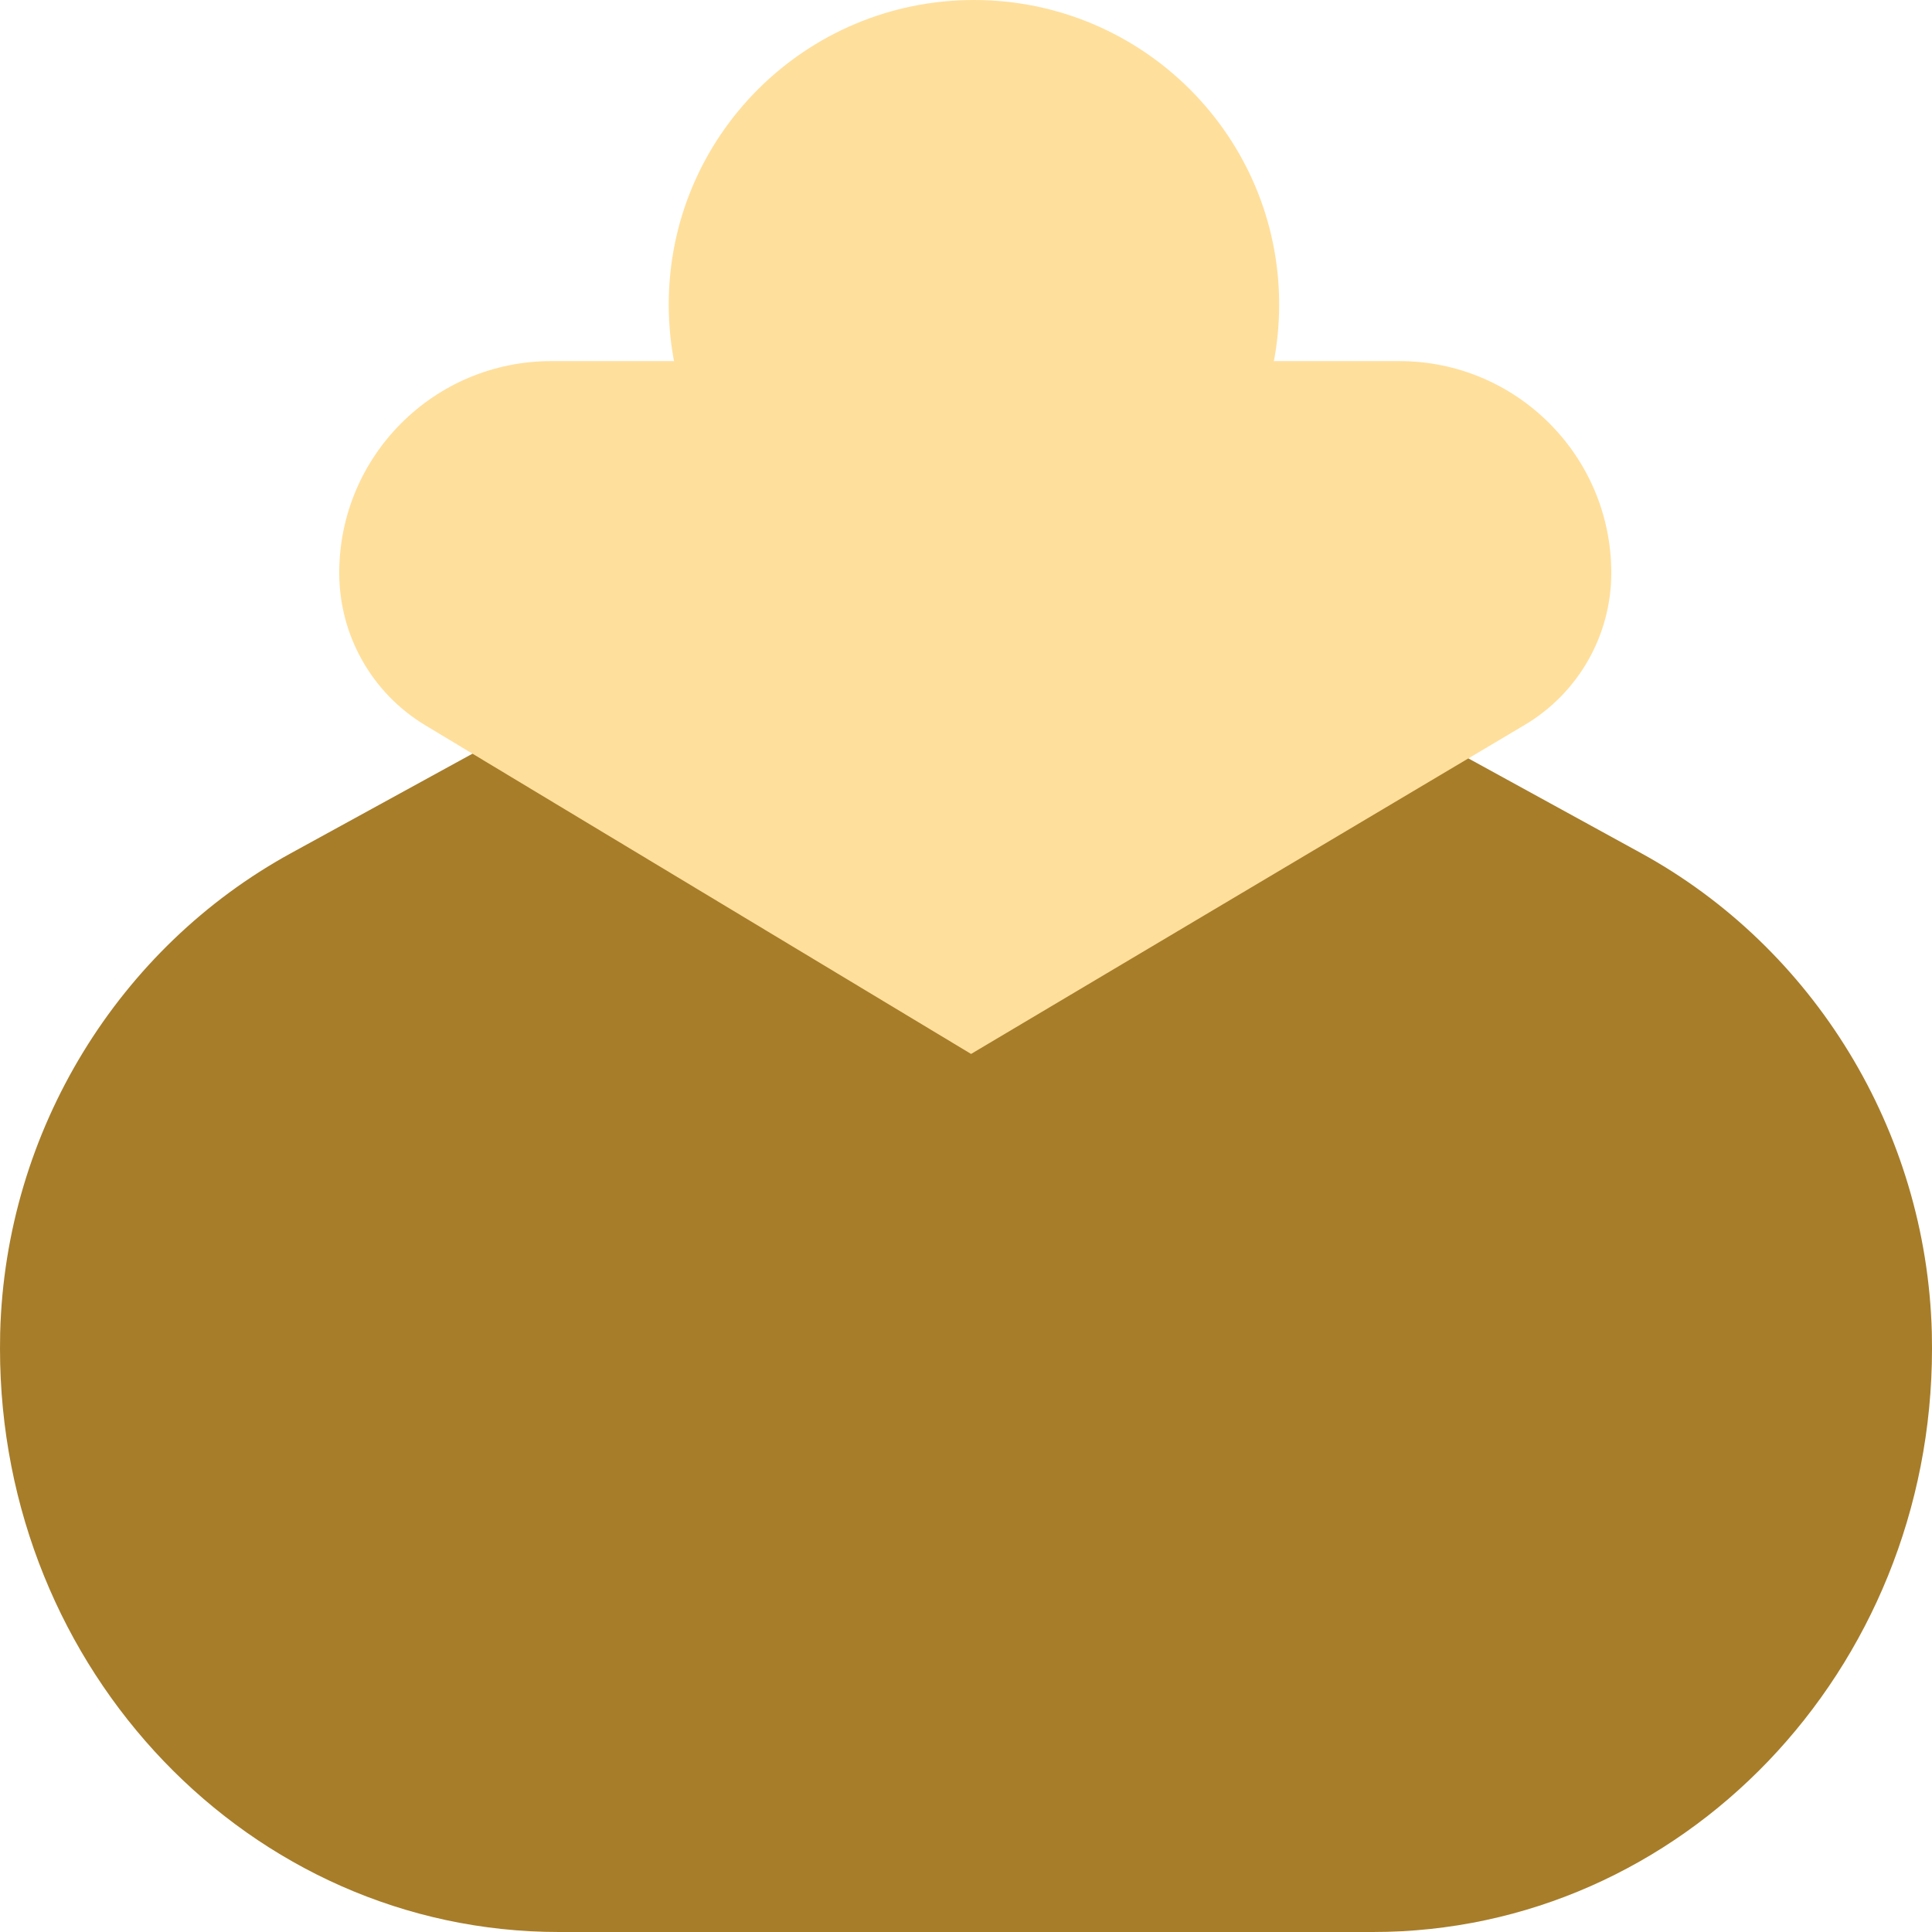 <svg width="56" height="56" viewBox="0 0 56 56" fill="none" xmlns="http://www.w3.org/2000/svg">
<g clip-path="url(#clip0_5760_1062)">
<path d="M47.574 24.732L28.008 14L8.43 24.732C3.447 27.463 0.159 32.757 0.005 38.629C0.002 38.782 0 38.936 0 39.091C0 48.429 7.255 56 16.203 56H39.797C48.745 56 56 48.429 56 39.091C56 38.936 55.998 38.783 55.995 38.629C55.841 32.758 52.555 27.465 47.574 24.732Z" fill="#A77D2A"/>
<path d="M28.23 17.654C33.117 17.654 37.077 13.702 37.077 8.827C37.077 3.951 33.115 0 28.23 0C23.346 0 19.384 3.951 19.384 8.827C19.384 13.702 23.346 17.654 28.23 17.654Z" fill="#FFDF9C"/>
<path d="M28.147 30.549L12.33 21.024C10.779 20.091 9.833 18.415 9.833 16.606C9.833 13.216 12.584 10.467 15.977 10.467H40.56C43.953 10.467 46.704 13.216 46.704 16.606C46.704 18.413 45.752 20.086 44.198 21.01L28.147 30.549Z" fill="#FFDF9C"/>
</g>
<defs>
<clipPath id="clip0_5760_1062">
<rect width="56" height="56" fill="white"/>
</clipPath>
</defs>
</svg>
